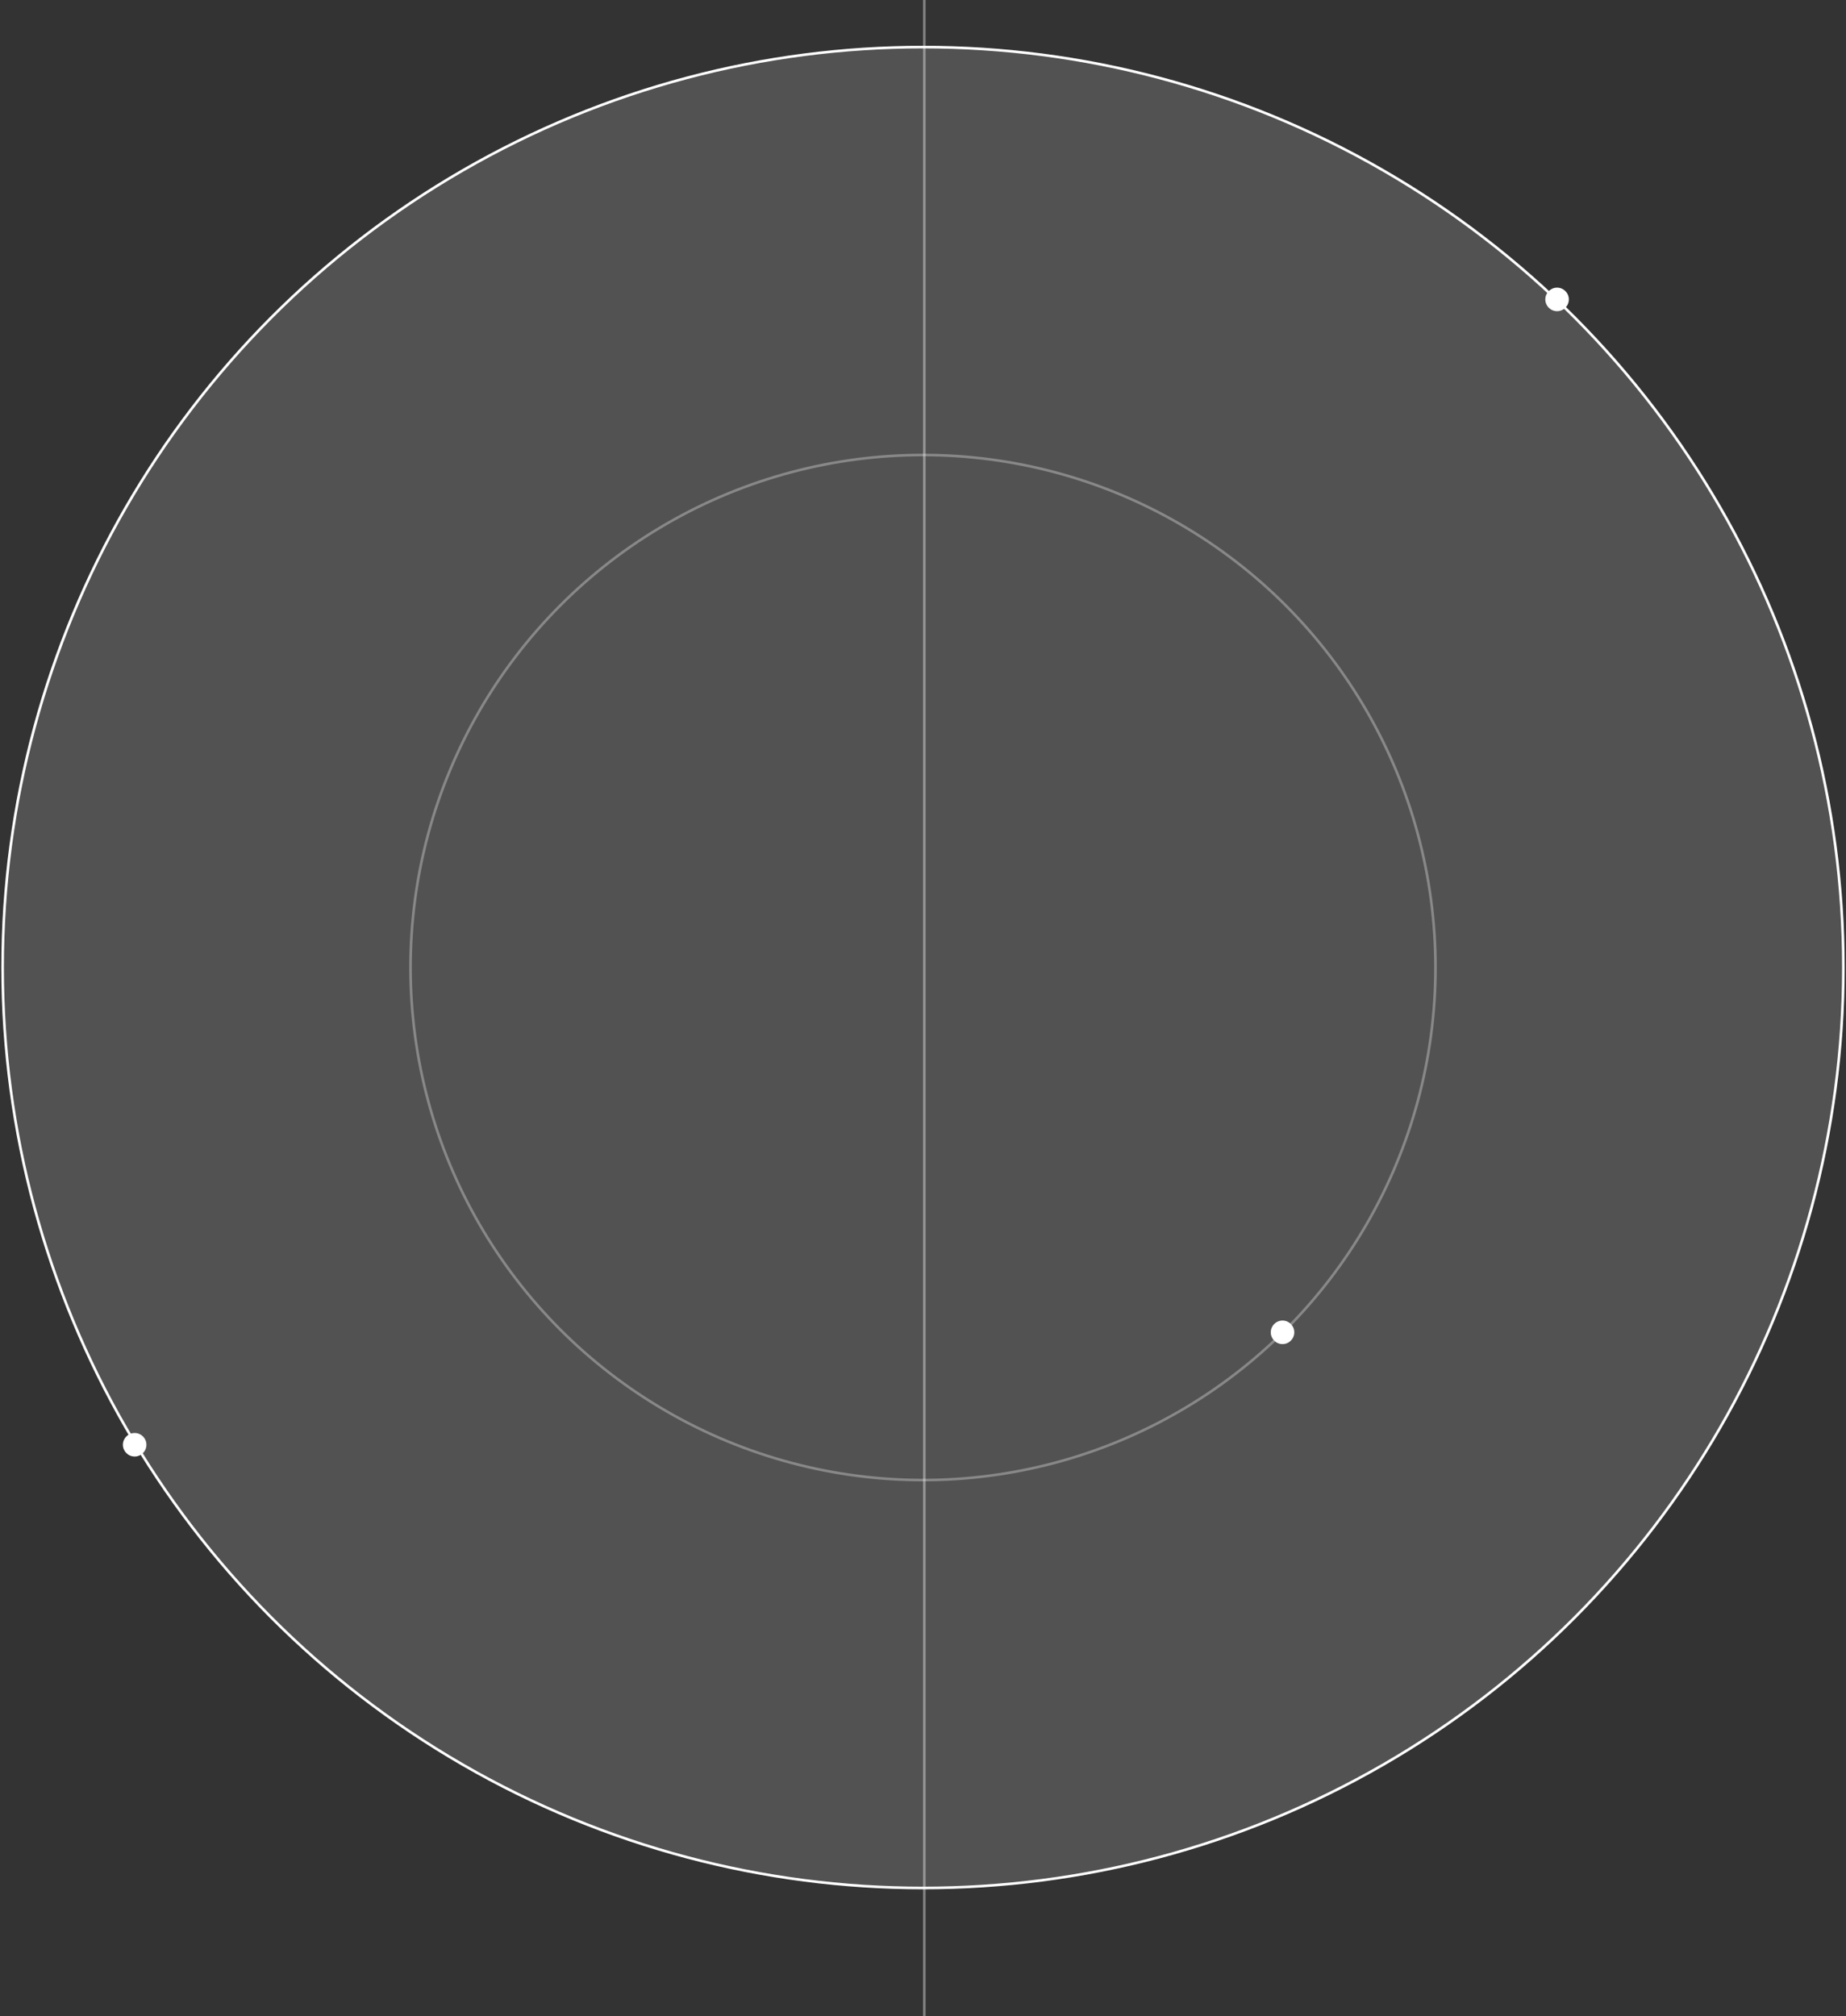 <?xml version="1.0" encoding="UTF-8" standalone="no"?>
<svg width="706px" height="771px" viewBox="0 0 706 771" version="1.1" xmlns="http://www.w3.org/2000/svg" xmlns:xlink="http://www.w3.org/1999/xlink">
    <rect x="0" y="0" width="706" height="771" fill="#333333" stroke="none"/>
    <!-- Generator: Sketch 41.1 (35376) - http://www.bohemiancoding.com/sketch -->
    <title>Group 13</title>
    <desc>Created with Sketch.</desc>
    <defs></defs>
    <g id="Page-1" stroke="none" stroke-width="1" fill="none" fill-rule="evenodd">
        <g id="Artboard-3-Copy-2" transform="translate(-287, -30)">
            <g id="Group-13" transform="translate(288, 30)">
                <path d="M352.5,0.5 L352.5,770.501" id="Line" stroke-opacity="0.377" stroke="#FFFFFF" stroke-linecap="square"></path>
                <g id="Group-12" transform="translate(0, 18)">
                    <ellipse id="Oval-5" stroke="#FFFFFF" fill-opacity="0.156" fill="#FFFFFF" cx="352" cy="352" rx="352" ry="352"></ellipse>
                    <circle id="Oval-5" stroke="#FFFFFF" opacity="0.311" cx="352" cy="352" r="196"></circle>
                    <circle id="Oval-7" fill="#FFFFFF" cx="594.5" cy="96.5" r="4.5"></circle>
                    <circle id="Oval-7" fill="#FFFFFF" cx="50.5" cy="534.5" r="4.5"></circle>
                    <circle id="Oval-7" fill="#FFFFFF" cx="489.5" cy="491.5" r="4.5"></circle>
                </g>
            </g>
        </g>
    </g>
</svg>